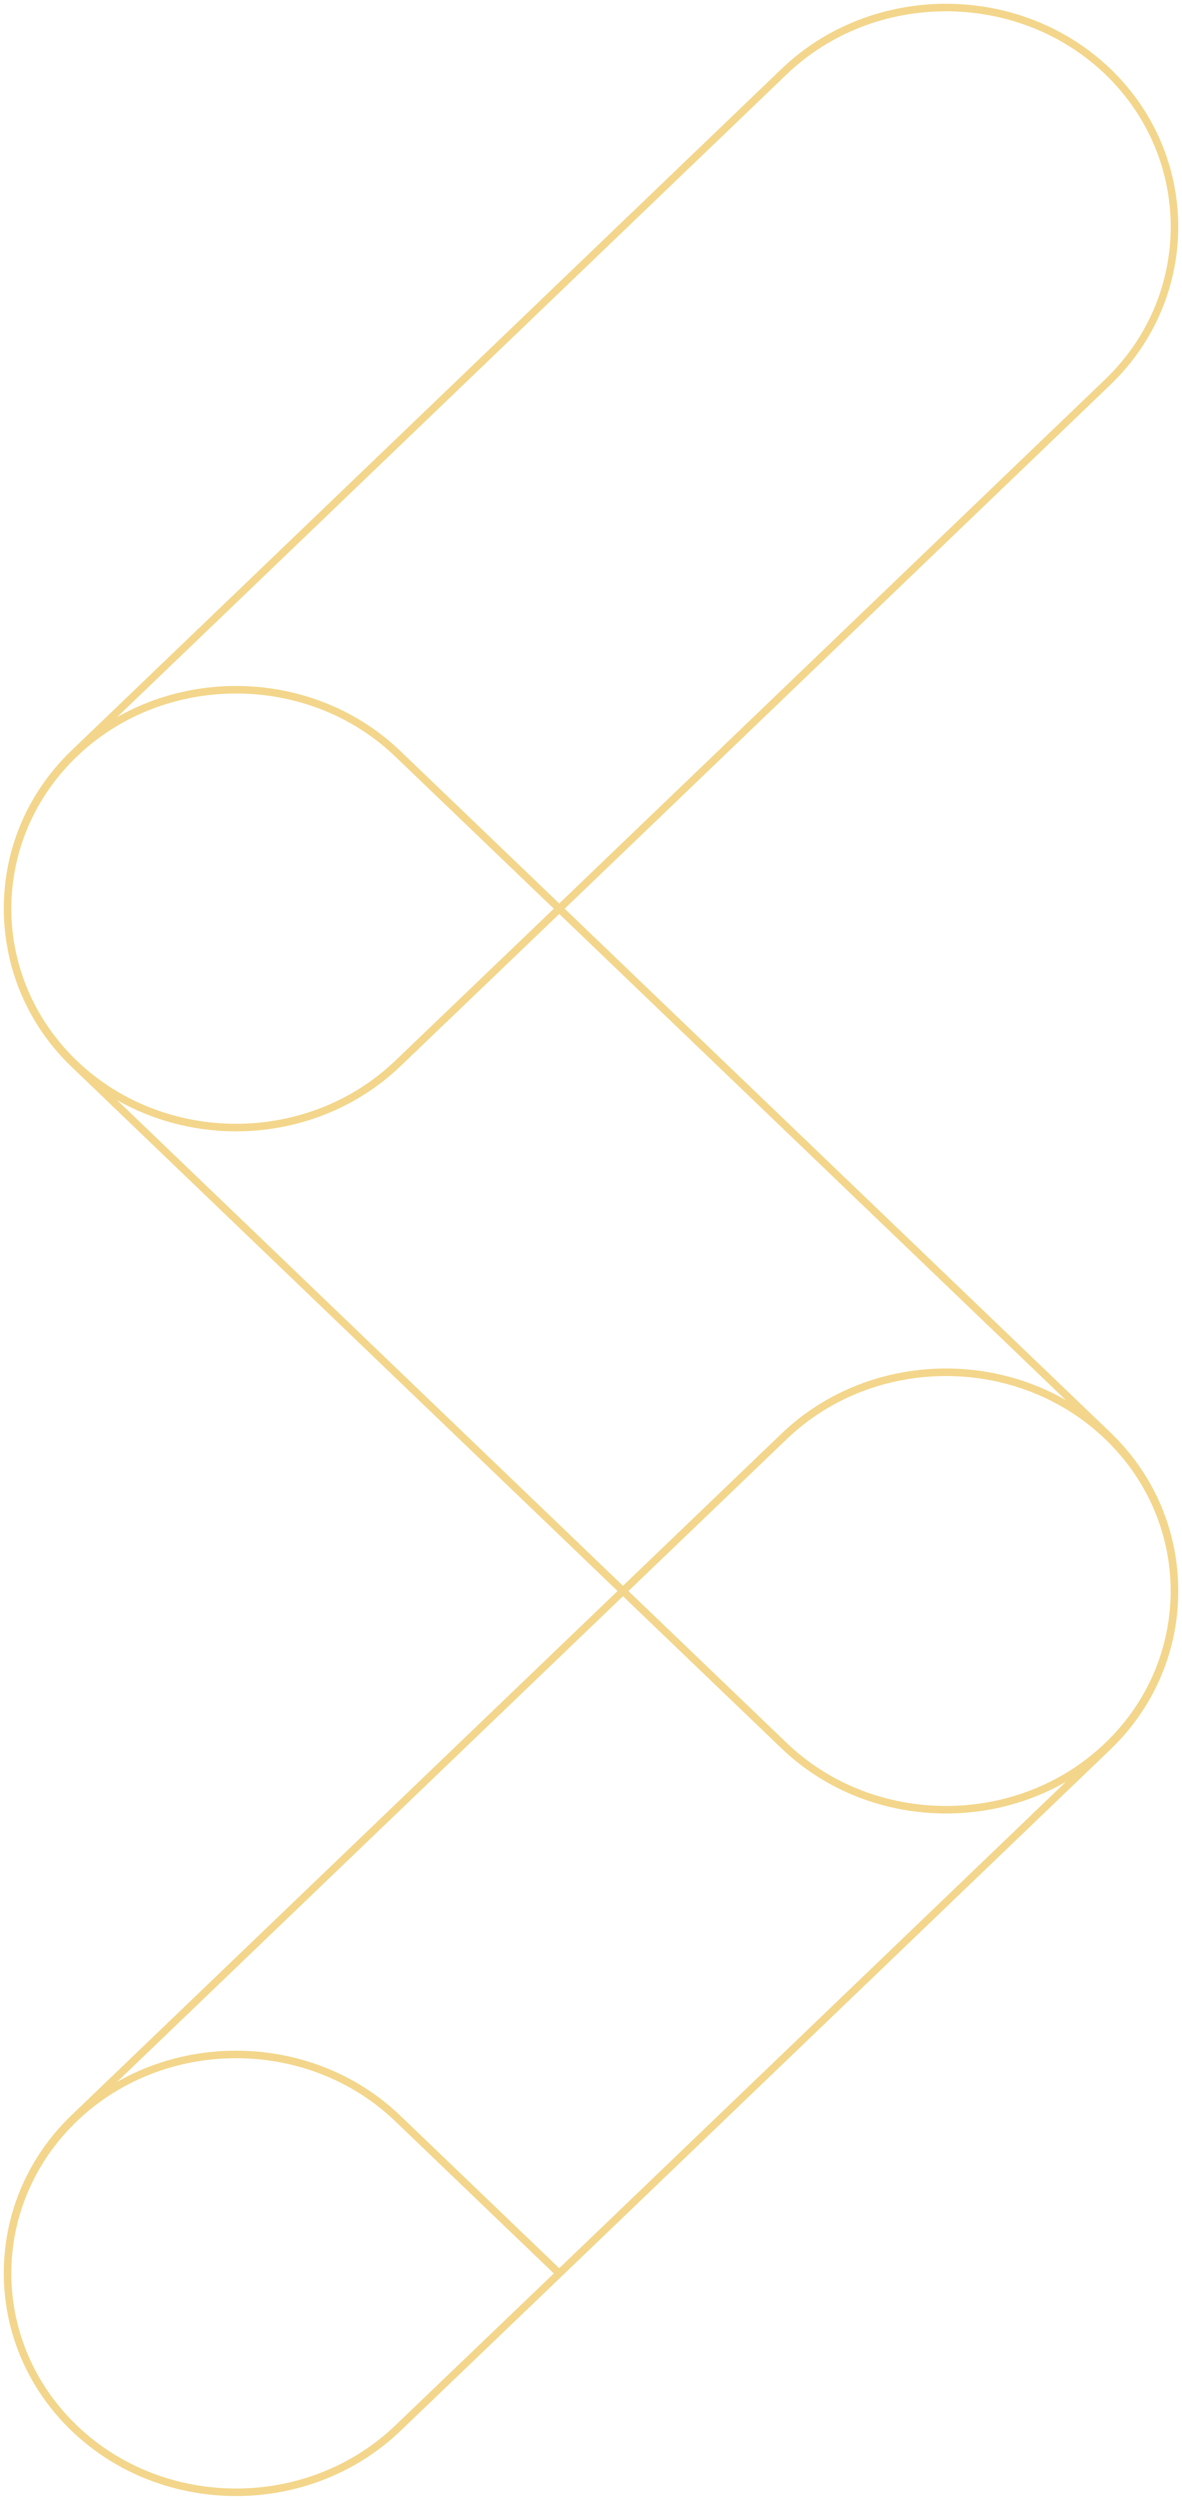 <svg width="157" height="332" viewBox="0 0 157 332" fill="none" xmlns="http://www.w3.org/2000/svg">
<path d="M74.28 120.684L147.142 190.605C152.688 195.928 155.617 202.824 155.964 209.834C155.592 202.881 152.646 196.046 147.142 190.764C135.331 179.409 115.991 179.409 104.159 190.764M74.28 120.684L52.831 141.248C46.917 146.903 39.139 149.75 31.36 149.75C23.565 149.75 15.766 146.903 9.873 141.248C5.68 137.219 2.957 132.29 1.727 127.086C2.936 132.311 5.654 137.3 9.873 141.345L82.752 211.307M74.28 120.684L147.142 50.742C158.953 39.392 158.953 20.849 147.142 9.498C135.331 -1.833 115.991 -1.833 104.163 9.498L9.873 100.003C4.674 104.993 1.748 111.374 1.135 117.934C1.769 111.414 4.695 105.07 9.873 100.1C21.684 88.77 41.024 88.77 52.831 100.1L74.28 120.684ZM82.752 211.307L104.159 190.764M82.752 211.307L104.159 231.85C115.991 243.184 135.331 243.184 147.142 231.85C152.32 226.881 155.224 220.556 155.858 214.037C156.002 212.641 156.023 211.23 155.96 209.834C155.592 202.881 152.646 196.045 147.137 190.764C135.326 179.413 115.987 179.413 104.159 190.764M31.365 331C39.143 331 46.921 328.152 52.835 322.497L74.284 301.934L52.835 281.35C41.028 270.016 21.684 270.016 9.877 281.35C4.699 286.319 1.774 292.664 1.139 299.183C0.954 301.009 0.954 302.834 1.139 304.664C1.774 311.183 4.699 317.528 9.877 322.497C15.766 328.152 23.565 331 31.365 331ZM74.28 301.934L147.142 231.992C158.953 220.641 158.953 202.098 147.142 190.747C135.331 179.417 115.991 179.417 104.163 190.747L9.873 281.253C4.674 286.242 1.748 292.624 1.135 299.183C1.769 292.664 4.695 286.319 9.873 281.35C21.684 270.016 41.024 270.016 52.831 281.35L74.28 301.934ZM31.365 149.754C39.143 149.754 46.921 146.907 52.835 141.252L74.284 120.688L52.835 100.104C41.028 88.77 21.684 88.77 9.877 100.104C4.699 105.074 1.774 111.419 1.139 117.938C0.954 119.763 0.954 121.589 1.139 123.418C1.774 129.937 4.699 136.282 9.877 141.252C15.766 146.907 23.565 149.754 31.365 149.754Z" stroke="#E9B633" stroke-opacity="0.57" stroke-miterlimit="10"/>
</svg>
